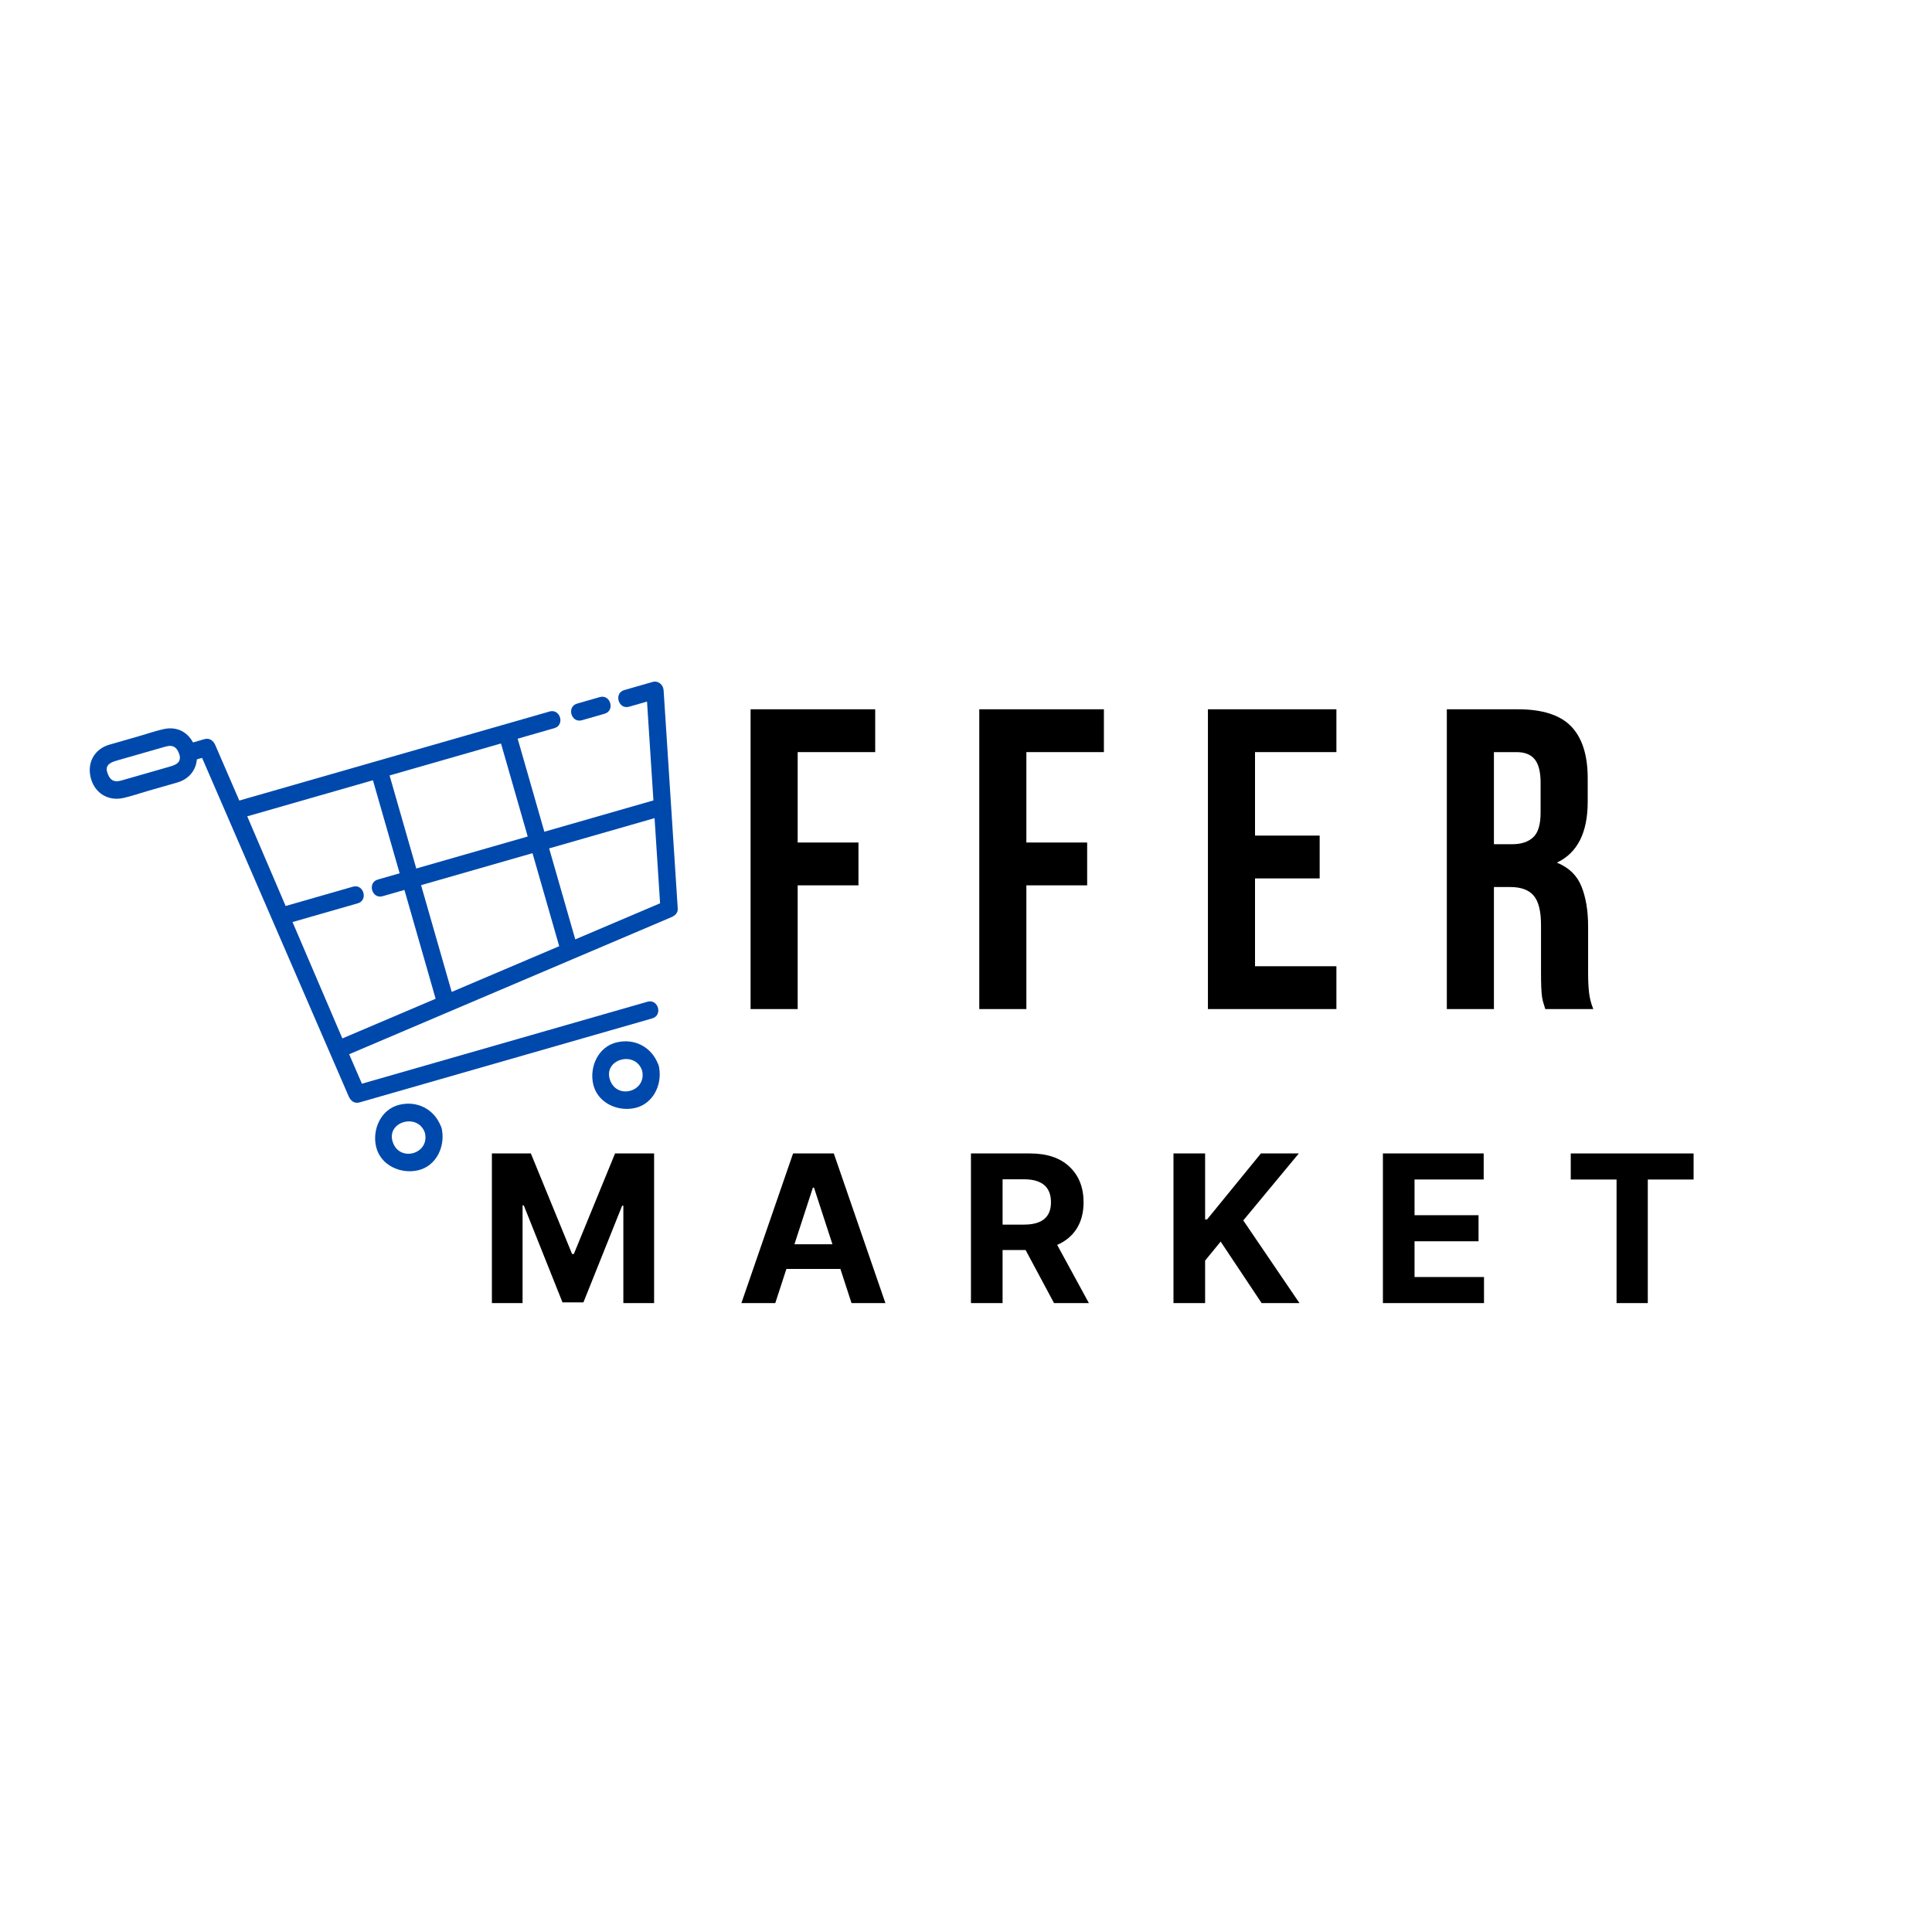 <?xml version="1.0" encoding="UTF-8"?>
<svg width="375pt" height="375pt" version="1.2" viewBox="0 0 375 375" xmlns="http://www.w3.org/2000/svg" zoomAndPan="magnify">
<defs>
<clipPath id="r" xmlId="clip1">
<path d="m110 135h9v5h-9z"/>
</clipPath>
<clipPath id="h" xmlId="clip2">
<path d="m16.113 145.96 107.41-30.828 26.484 92.273-107.41 30.828z"/>
</clipPath>
<clipPath id="g" xmlId="clip3">
<path d="m16.113 145.96 107.41-30.828 26.484 92.273-107.41 30.828z"/>
</clipPath>
<clipPath id="f" xmlId="clip4">
<path d="m17 132h115v83h-115z"/>
</clipPath>
<clipPath id="e" xmlId="clip5">
<path d="m16.113 145.96 107.41-30.828 26.484 92.273-107.41 30.828z"/>
</clipPath>
<clipPath id="d" xmlId="clip6">
<path d="m16.113 145.96 107.41-30.828 26.484 92.273-107.41 30.828z"/>
</clipPath>
<clipPath id="c" xmlId="clip7">
<path d="m16.172 145.95 107.3-30.797 22.195 77.324-107.3 30.801z"/>
</clipPath>
<clipPath id="b" xmlId="clip8">
<path d="m16.172 145.95 107.29-30.793 22.195 77.324-107.29 30.797z"/>
</clipPath>
<clipPath id="a" xmlId="clip9">
<path d="m72 214h14v14h-14z"/>
</clipPath>
<clipPath id="q" xmlId="clip10">
<path d="m16.113 145.96 107.41-30.828 26.484 92.273-107.41 30.828z"/>
</clipPath>
<clipPath id="p" xmlId="clip11">
<path d="m16.113 145.96 107.41-30.828 26.484 92.273-107.41 30.828z"/>
</clipPath>
<clipPath id="o" xmlId="clip12">
<path d="m70.918 216.03 12.93-3.711 3.805 13.266-12.926 3.707z"/>
</clipPath>
<clipPath id="n" xmlId="clip13">
<path d="m70.918 216.03 12.93-3.711 3.731 12.996-12.93 3.711z"/>
</clipPath>
<clipPath id="m" xmlId="clip14">
<path d="m114 202h15v14h-15z"/>
</clipPath>
<clipPath id="l" xmlId="clip15">
<path d="m16.113 145.96 107.41-30.828 26.484 92.273-107.41 30.828z"/>
</clipPath>
<clipPath id="k" xmlId="clip16">
<path d="m16.113 145.96 107.41-30.828 26.484 92.273-107.41 30.828z"/>
</clipPath>
<clipPath id="j" xmlId="clip17">
<path d="m112.93 203.97 13.25-3.801 3.809 13.262-13.25 3.805z"/>
</clipPath>
<clipPath id="i" xmlId="clip18">
<path d="m112.93 203.97 13.25-3.801 3.731 12.996-13.25 3.805z"/>
</clipPath>
</defs>
<g xmlId="surface1">
<g clip-path="url(#r)">
<g clip-path="url(#h)">
<g clip-path="url(#g)">
<path d="m112.95 139.8c1.469-0.418 2.93-0.84 4.398-1.262 2.082-0.598 1.152-3.832-0.93-3.234-1.465 0.422-2.93 0.84-4.394 1.262-2.086 0.598-1.156 3.832 0.926 3.234" fill="#0049ac"/>
</g>
</g>
</g>
<g clip-path="url(#f)">
<g clip-path="url(#e)">
<g clip-path="url(#d)">
<g clip-path="url(#c)">
<g clip-path="url(#b)">
<path d="m128.12 175.33c-5.488 2.332-10.973 4.668-16.461 7-1.691-5.887-3.379-11.77-5.07-17.656 5.328-1.527 10.656-3.059 15.98-4.586 1.492-0.43 2.988-0.859 4.481-1.289 0.355 5.512 0.715 11.02 1.07 16.531zm-61.668 26.227c-3.223-7.527-6.449-15.059-9.672-22.586 4.219-1.211 8.438-2.422 12.652-3.633 2.086-0.598 1.156-3.832-0.93-3.234-4.352 1.25-8.703 2.5-13.059 3.75-2.481-5.793-4.961-11.582-7.441-17.375-0.004-0.008-0.008-0.02-0.012-0.031 8.133-2.332 16.262-4.668 24.395-7 1.727 6.016 3.457 12.035 5.184 18.055-1.41 0.402-2.82 0.809-4.231 1.215-2.082 0.598-1.156 3.832 0.93 3.234 1.41-0.406 2.82-0.809 4.231-1.215 2.019 7.039 4.039 14.078 6.059 21.121-0.18 0.074-0.359 0.152-0.539 0.227-5.856 2.492-11.711 4.984-17.566 7.473zm36.906-35.957c1.727 6.019 3.453 12.039 5.184 18.055-6.957 2.961-13.91 5.918-20.867 8.875-1.98-6.906-3.965-13.812-5.945-20.719 7.211-2.07 14.418-4.141 21.629-6.211zm-6.113-21.289c1.73 6.019 3.457 12.035 5.184 18.055-7.211 2.07-14.418 4.141-21.629 6.207-1.727-6.016-3.453-12.035-5.184-18.055 6.223-1.785 12.441-3.57 18.664-5.356 0.988-0.285 1.977-0.566 2.965-0.852zm-64.547 4.562c-1.602 0.457-3.199 0.918-4.801 1.379-1.457 0.418-2.918 0.836-4.375 1.254-1.516 0.434-2.305-0.195-2.731-1.691-0.445-1.547 1.07-1.957 2.164-2.269 1.602-0.457 3.203-0.918 4.801-1.379 1.461-0.418 2.918-0.836 4.379-1.254 1.512-0.434 2.301 0.195 2.731 1.691 0.34 1.574-1.02 1.941-2.168 2.269zm93.965-16.508c-1.828 0.523-3.656 1.051-5.484 1.574-2.086 0.598-1.156 3.832 0.93 3.234 1.156-0.332 2.316-0.664 3.477-0.996 0.414 6.394 0.828 12.789 1.242 19.184-7.055 2.027-14.109 4.051-21.168 6.078-1.727-6.019-3.453-12.039-5.18-18.055 2.375-0.684 4.75-1.363 7.121-2.047 2.086-0.598 1.156-3.832-0.93-3.234-16.035 4.602-32.07 9.203-48.105 13.809-4.039 1.16-8.078 2.316-12.117 3.477-1.555-3.59-3.109-7.18-4.664-10.77-0.367-0.844-1.113-1.434-2.082-1.156-0.746 0.215-1.492 0.43-2.238 0.645-1.117-2.039-3.102-3.148-5.703-2.59-1.555 0.336-3.09 0.887-4.613 1.324-1.973 0.566-3.941 1.129-5.91 1.695-2.824 0.812-4.297 3.348-3.68 6.207 0.66 3.051 3.285 4.816 6.336 4.156 1.555-0.336 3.09-0.887 4.617-1.324 1.969-0.566 3.941-1.129 5.91-1.695 2.238-0.645 3.621-2.375 3.793-4.488 0.34-0.098 0.676-0.191 1.012-0.289 6.234 14.387 12.465 28.773 18.695 43.16 3.258 7.523 6.516 15.043 9.773 22.566 0.363 0.84 1.113 1.43 2.078 1.152 16.145-4.633 32.289-9.266 48.434-13.902 2.797-0.801 5.598-1.605 8.398-2.41 2.086-0.598 1.156-3.832-0.93-3.234-16.141 4.633-32.285 9.266-48.43 13.902-2.332 0.668-4.664 1.336-6.996 2.008-0.824-1.91-1.648-3.812-2.477-5.719 14.555-6.188 29.105-12.379 43.656-18.57 6.301-2.68 12.605-5.359 18.906-8.039 0.672-0.285 1.27-0.828 1.219-1.637-0.914-14.137-1.828-28.277-2.746-42.414-0.07-1.082-1.055-1.914-2.144-1.602" fill="#0049ac"/>
</g>
</g>
</g>
</g>
</g>
<g clip-path="url(#a)">
<g clip-path="url(#q)">
<g clip-path="url(#p)">
<g clip-path="url(#o)">
<g clip-path="url(#n)">
<path d="m76.238 221.68c-1.34-3.981 4.906-5.754 6.238-1.789 0.977 4.082-4.898 5.769-6.238 1.789zm9.297-3.168c-1.316-3.231-4.551-4.906-8-4.082-3.609 0.859-5.336 4.809-4.527 8.18 0.863 3.609 4.809 5.34 8.176 4.535 3.449-0.824 5.176-4.465 4.617-7.731-0.012-0.145-0.039-0.293-0.09-0.449-0.043-0.172-0.102-0.324-0.176-0.453" fill="#0049ac"/>
</g>
</g>
</g>
</g>
</g>
<g clip-path="url(#m)">
<g clip-path="url(#l)">
<g clip-path="url(#k)">
<g clip-path="url(#j)">
<g clip-path="url(#i)">
<path d="m118.39 209.58c-1.34-3.981 4.902-5.754 6.238-1.789 0.977 4.082-4.902 5.769-6.238 1.789zm9.293-3.168c-1.312-3.231-4.547-4.91-8-4.086-3.609 0.863-5.332 4.812-4.527 8.184 0.863 3.609 4.809 5.34 8.176 4.535 3.449-0.824 5.176-4.469 4.617-7.731-0.008-0.145-0.035-0.293-0.09-0.453-0.039-0.172-0.102-0.32-0.176-0.449" fill="#0049ac"/>
</g>
</g>
</g>
</g>
</g>
<g>
<g transform="translate(142.36 195.86)">
<path d="m12.469-32.328h11.797v8.312h-11.797v24.016h-9.141v-58.188h24.188v8.312h-15.047z"/>
</g>
</g>
<g>
<g transform="translate(186.75 195.86)">
<path d="m12.469-32.328h11.797v8.312h-11.797v24.016h-9.141v-58.188h24.188v8.312h-15.047z"/>
</g>
</g>
<g>
<g transform="translate(231.13 195.86)">
<path d="m12.469-33.672h12.547v8.312h-12.547v17.047h15.797v8.312h-24.938v-58.188h24.938v8.312h-15.797z"/>
</g>
</g>
<g>
<g transform="translate(277.5 195.86)">
<path d="m22.438 0c-0.105-0.383-0.215-0.742-0.328-1.078-0.117-0.332-0.215-0.75-0.297-1.25-0.074-0.5-0.125-1.133-0.156-1.906-0.031-0.781-0.047-1.754-0.047-2.922v-9.141c0-2.707-0.477-4.613-1.422-5.719-0.938-1.113-2.461-1.672-4.562-1.672h-3.156v23.688h-9.141v-58.188h13.797c4.758 0 8.207 1.109 10.344 3.328 2.133 2.219 3.203 5.574 3.203 10.062v4.562c0 5.992-1.996 9.93-5.984 11.812 2.32 0.938 3.91 2.477 4.766 4.609 0.863 2.137 1.297 4.727 1.297 7.766v8.984c0 1.438 0.055 2.699 0.172 3.781 0.113 1.086 0.391 2.18 0.828 3.281zm-9.969-49.875v17.875h3.578c1.719 0 3.062-0.441 4.031-1.328 0.969-0.883 1.453-2.492 1.453-4.828v-5.734c0-2.102-0.375-3.625-1.125-4.562-0.75-0.945-1.93-1.422-3.531-1.422z"/>
</g>
</g>
<g>
<g transform="translate(326.7 195.86)"/>
</g>
<g>
<g transform="translate(92.946 252.93)">
<path d="m2.531-29.047h7.562l8 19.516h0.344l8-19.516h7.578v29.047h-5.969v-18.906h-0.234l-7.516 18.766h-4.062l-7.516-18.828h-0.234v18.969h-5.953z"/>
</g>
</g>
<g>
<g transform="translate(142.95 252.93)">
<path d="m7.531 0h-6.578l10.031-29.047h7.906l10.016 29.047h-6.578l-2.156-6.625h-10.484zm3.719-11.422h7.375l-3.578-10.984h-0.219z"/>
</g>
</g>
<g>
<g transform="translate(185.93 252.93)">
<path d="m2.531 0v-29.047h11.453c3.301 0 5.859 0.859 7.672 2.578 1.82 1.719 2.734 4.023 2.734 6.906 0 1.992-0.445 3.688-1.328 5.094-0.887 1.406-2.152 2.465-3.797 3.172l6.156 11.297h-6.766l-5.516-10.297h-4.469v10.297zm6.141-15.234h4.156c3.488 0 5.234-1.441 5.234-4.328 0-2.977-1.75-4.469-5.25-4.469h-4.141z"/>
</g>
</g>
<g>
<g transform="translate(225.24 252.93)">
<path d="m2.531 0v-29.047h6.141v12.812h0.375l10.453-12.812h7.359l-10.781 13 10.906 16.047h-7.344l-7.953-11.938-3.016 3.688v8.25z"/>
</g>
</g>
<g>
<g transform="translate(265.89 252.93)">
<path d="m2.531 0v-29.047h19.562v5.062h-13.422v6.922h12.422v5.062h-12.422v6.938h13.484v5.062z"/>
</g>
</g>
<g>
<g transform="translate(303.46 252.93)">
<path d="m1.422-23.984v-5.062h23.844v5.062h-8.891v23.984h-6.062v-23.984z"/>
</g>
</g>
</g>
</svg>